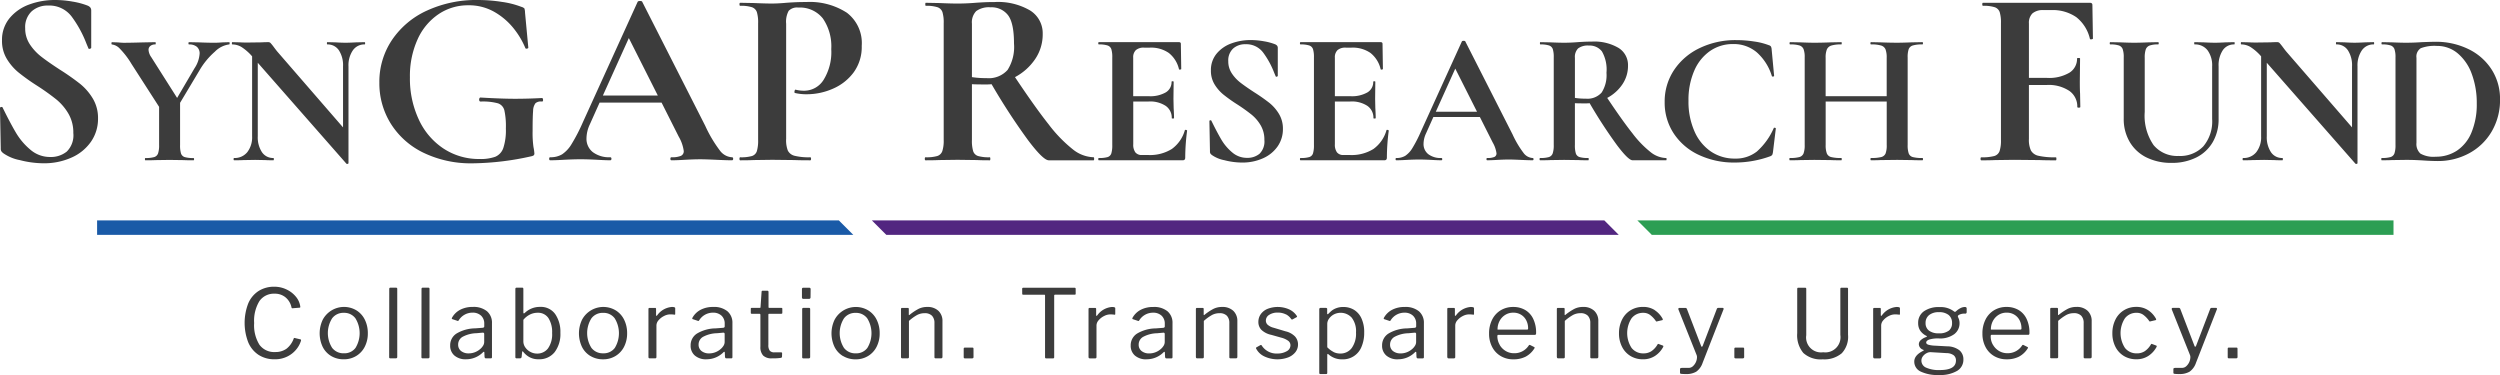 <svg xmlns="http://www.w3.org/2000/svg" width="373.504" height="56.024" viewBox="0 0 373.504 56.024"><path d="M192.2,182.171H81.383v2.166H194.362Z" transform="translate(-66.877 -149.248)" fill="#1a5aa7"/><path d="M1340.664,182.171l2.166,2.166h110.812v-2.166Z" transform="translate(-1096.048 -149.248)" fill="#2c9e53"/><path d="M824.239,182.171H714.809l2.165,2.166H826.4Z" transform="translate(-584.556 -149.248)" fill="#522680"/><path d="M6.461,8.627a7.693,7.693,0,0,0,1.713,1.844q1.016.791,2.748,1.92A36.211,36.211,0,0,1,13.934,14.5a8.348,8.348,0,0,1,1.92,2.2,5.641,5.641,0,0,1,.791,2.993,5.978,5.978,0,0,1-1.054,3.482,6.944,6.944,0,0,1-2.918,2.372,9.94,9.94,0,0,1-4.16.847,14.319,14.319,0,0,1-3.539-.471,6.384,6.384,0,0,1-2.485-1.035,1.451,1.451,0,0,1-.282-.282.759.759,0,0,1-.094-.433L2,18.19v-.038c0-.1.062-.157.188-.17s.2.032.225.131q1.13,2.3,1.977,3.727a9.78,9.78,0,0,0,2.146,2.522,4.462,4.462,0,0,0,2.955,1.092,3.768,3.768,0,0,0,2.485-.809,3.412,3.412,0,0,0,.979-2.767,5.594,5.594,0,0,0-.734-2.9,7.907,7.907,0,0,0-1.788-2.108,34.257,34.257,0,0,0-2.9-2.071,30.147,30.147,0,0,1-2.8-2,7.976,7.976,0,0,1-1.713-2A5.152,5.152,0,0,1,2.3,8.063a5.08,5.08,0,0,1,1.148-3.37A6.805,6.805,0,0,1,6.4,2.66,11.022,11.022,0,0,1,10.207,2a15.036,15.036,0,0,1,2.673.245,11.216,11.216,0,0,1,2.183.583,1.047,1.047,0,0,1,.452.32.768.768,0,0,1,.113.433V9.117q0,.113-.189.169c-.126.038-.2.019-.225-.056l-.3-.716a16.933,16.933,0,0,0-2.2-4.028A4.173,4.173,0,0,0,9.19,2.829,3.543,3.543,0,0,0,6.724,3.7a3.223,3.223,0,0,0-.96,2.522A4.268,4.268,0,0,0,6.461,8.627Zm29.845-.16q0,.169-.057.169A3.65,3.65,0,0,0,34.1,9.724a11.057,11.057,0,0,0-2.259,2.725l-2.937,4.913v6.3a4.12,4.12,0,0,0,.141,1.271.848.848,0,0,0,.551.536,4.389,4.389,0,0,0,1.313.141c.057,0,.085.057.085.17s-.028.169-.085.169q-.931,0-1.468-.028l-2.117-.029-2.09.029q-.565.029-1.525.028c-.037,0-.056-.057-.056-.169s.019-.17.056-.17a4.55,4.55,0,0,0,1.327-.141.89.89,0,0,0,.579-.551,3.792,3.792,0,0,0,.155-1.256v-5.7l-4.123-6.409a12.147,12.147,0,0,0-1.736-2.273,1.938,1.938,0,0,0-1.172-.635c-.057,0-.085-.056-.085-.169s.028-.17.085-.17l.875.029q.621.057.875.057.988,0,2.851-.057L25.209,8.3c.037,0,.056.057.056.17s-.019.169-.056.169a1.127,1.127,0,0,0-.748.226.738.738,0,0,0-.268.593,2.1,2.1,0,0,0,.4,1.073l3.868,6.1,2.6-4.433a4.445,4.445,0,0,0,.762-2.174,1.287,1.287,0,0,0-.409-1.03,1.742,1.742,0,0,0-1.171-.353c-.057,0-.085-.056-.085-.169s.028-.17.085-.17l1.5.029q1.3.057,2.315.057.48,0,1.158-.057L36.249,8.3Q36.305,8.3,36.306,8.467Zm20.244,0q0,.169-.057.169a2.083,2.083,0,0,0-1.779.89,3.958,3.958,0,0,0-.65,2.386V26.369q0,.084-.127.113a.192.192,0,0,1-.184-.028L40.512,11.376V22.359a4.025,4.025,0,0,0,.622,2.372,1.993,1.993,0,0,0,1.722.875q.056,0,.057.17c0,.113-.019.169-.057.169q-.79,0-1.214-.028l-1.524-.029-1.751.029q-.481.029-1.384.028c-.056,0-.085-.057-.085-.169s.028-.17.085-.17a2.407,2.407,0,0,0,1.963-.875,3.624,3.624,0,0,0,.72-2.372V10.416a7.359,7.359,0,0,0-1.6-1.4A2.714,2.714,0,0,0,36.7,8.637c-.038,0-.056-.056-.056-.169s.019-.17.056-.17l1.186.029q.366.029,1.073.028l2.146-.028q.4-.028.96-.029a.463.463,0,0,1,.339.113,6.176,6.176,0,0,1,.4.48q.48.65.677.875l9.769,11.266v-9.12a4.086,4.086,0,0,0-.621-2.4A2,2,0,0,0,50.9,8.637c-.038,0-.057-.056-.057-.169s.019-.17.057-.17l1.214.029q.9.057,1.525.057.565,0,1.581-.057L56.493,8.3Q56.55,8.3,56.55,8.467ZM65.228,24.8a11.8,11.8,0,0,1-4.857-4.348,11.389,11.389,0,0,1-1.694-6.1,11.2,11.2,0,0,1,1.9-6.4A12.57,12.57,0,0,1,65.83,3.563,17.613,17.613,0,0,1,73.36,2a23.386,23.386,0,0,1,3.615.282,13.044,13.044,0,0,1,2.9.734,1.12,1.12,0,0,1,.471.245,2.113,2.113,0,0,1,.094.621l.49,5.233c0,.075-.069.126-.207.151s-.22-.012-.245-.113a12.093,12.093,0,0,0-1.581-2.711,10.159,10.159,0,0,0-2.862-2.56,7.658,7.658,0,0,0-4.1-1.092,7.825,7.825,0,0,0-4.4,1.317,8.909,8.909,0,0,0-3.144,3.765,13.24,13.24,0,0,0-1.148,5.685,14.438,14.438,0,0,0,1.337,6.325,10.376,10.376,0,0,0,3.708,4.329,9.586,9.586,0,0,0,5.347,1.544A6.507,6.507,0,0,0,76,25.418,2.175,2.175,0,0,0,77.2,24.1a8.514,8.514,0,0,0,.377-2.9,11.154,11.154,0,0,0-.226-2.729,1.479,1.479,0,0,0-.96-1.036,8.631,8.631,0,0,0-2.579-.264q-.226,0-.226-.3a.4.4,0,0,1,.056-.207.16.16,0,0,1,.132-.094q3.2.189,5.2.188,1.92,0,3.991-.113c.1,0,.156.088.169.264s-.044.263-.169.263a1.233,1.233,0,0,0-.96.245,1.917,1.917,0,0,0-.357,1.148q-.076.866-.075,3.012a15.073,15.073,0,0,0,.132,2.41,7.04,7.04,0,0,1,.131.9.434.434,0,0,1-.075.3.862.862,0,0,1-.339.151A41.631,41.631,0,0,1,72.682,26.4,16.313,16.313,0,0,1,65.228,24.8Zm46.308.922c0,.151-.063.226-.188.226q-.753,0-2.334-.075-1.657-.075-2.372-.075-.942,0-2.3.075-1.28.076-2.033.075-.151,0-.151-.226t.151-.226a3.507,3.507,0,0,0,1.412-.207.745.745,0,0,0,.433-.734,5.836,5.836,0,0,0-.753-2.146l-2.561-5.082H91.581L90.113,20.6a5,5,0,0,0-.49,2.033,2.525,2.525,0,0,0,.96,2.108,4.064,4.064,0,0,0,2.579.753c.125,0,.188.075.188.226s-.063.226-.188.226q-.678,0-1.958-.075-1.431-.075-2.485-.075-1.016,0-2.447.075-1.281.076-2.071.075c-.1,0-.151-.075-.151-.226s.05-.226.151-.226a3.364,3.364,0,0,0,1.77-.433A4.8,4.8,0,0,0,87.4,23.516,26.3,26.3,0,0,0,89.1,20.222l8.17-17.959q.075-.113.338-.113c.2,0,.314.038.339.113l9.412,18.524a19.473,19.473,0,0,0,2.184,3.69,2.421,2.421,0,0,0,1.807,1.017C111.473,25.493,111.536,25.568,111.536,25.719Zm-19.465-9.45h8.208l-4.33-8.584ZM119.705,24.5a1.532,1.532,0,0,0,1,.772,8.787,8.787,0,0,0,2.353.226q.113,0,.113.226t-.113.226q-1.544,0-2.409-.038l-3.275-.037-2.748.037q-.754.038-2.033.038-.113,0-.113-.226t.113-.226a5.852,5.852,0,0,0,1.75-.188,1.131,1.131,0,0,0,.734-.734,5.525,5.525,0,0,0,.188-1.676V5.464a5.331,5.331,0,0,0-.188-1.656,1.187,1.187,0,0,0-.753-.734,5.376,5.376,0,0,0-1.731-.207c-.075,0-.113-.075-.113-.226s.038-.225.113-.225l2,.037q1.731.076,2.748.075.9,0,2.146-.113.488-.038,1.243-.076t1.732-.037a10.19,10.19,0,0,1,6.061,1.6,5.692,5.692,0,0,1,2.221,4.951,6.434,6.434,0,0,1-1.2,3.953,7.559,7.559,0,0,1-3.106,2.447,9.668,9.668,0,0,1-3.9.828,7.352,7.352,0,0,1-1.769-.188c-.051,0-.075-.062-.075-.189a.5.5,0,0,1,.057-.225c.037-.076.081-.1.131-.076a4.955,4.955,0,0,0,1.28.151,3.423,3.423,0,0,0,2.88-1.619,7.856,7.856,0,0,0,1.149-4.593,7.33,7.33,0,0,0-1.261-4.593,4.375,4.375,0,0,0-3.671-1.619,1.722,1.722,0,0,0-1.431.49,3.39,3.39,0,0,0-.376,1.92V22.744A4.278,4.278,0,0,0,119.705,24.5Zm45.76,1.224c0,.151-.025.226-.075.226h-6.7q-.828,0-3.087-2.993a95.046,95.046,0,0,1-5.459-8.377,7.353,7.353,0,0,1-.866.038q-1.469,0-2.071-.038V22.9a5.46,5.46,0,0,0,.188,1.694,1.128,1.128,0,0,0,.734.716,5.848,5.848,0,0,0,1.751.188c.05,0,.075.075.075.226s-.025.226-.075.226q-1.242,0-1.958-.038l-2.861-.037-2.748.037q-.754.038-2.033.038-.113,0-.113-.226t.113-.226a5.853,5.853,0,0,0,1.751-.188,1.186,1.186,0,0,0,.753-.734,5.068,5.068,0,0,0,.206-1.675V5.465a5.334,5.334,0,0,0-.188-1.656,1.188,1.188,0,0,0-.753-.734,5.408,5.408,0,0,0-1.732-.207c-.051,0-.075-.075-.075-.225s.025-.226.075-.226l2,.038q1.731.076,2.748.076,1.279,0,2.673-.113.489-.037,1.223-.075t1.638-.038A9.487,9.487,0,0,1,155.9,3.564a4.007,4.007,0,0,1,1.882,3.52,6.554,6.554,0,0,1-1.129,3.746,8.342,8.342,0,0,1-3.012,2.692q3.011,4.517,5.044,7.078a20.61,20.61,0,0,0,3.614,3.727,5.218,5.218,0,0,0,3.087,1.167C165.44,25.493,165.465,25.568,165.465,25.719ZM149.39,13.672a3.757,3.757,0,0,0,3.144-1.223,6.406,6.406,0,0,0,.96-3.935q0-3.086-.9-4.254a3.089,3.089,0,0,0-2.6-1.167,3.233,3.233,0,0,0-2.146.565,2.4,2.4,0,0,0-.64,1.883v7.981A13.53,13.53,0,0,0,149.39,13.672ZM179.131,21.4a.294.294,0,0,1,.155.042c.047.028.071.052.071.07a31.769,31.769,0,0,0-.282,4.009.5.5,0,0,1-.085.325.438.438,0,0,1-.339.1H166.171c-.057,0-.085-.057-.085-.169s.028-.17.085-.17a4.392,4.392,0,0,0,1.312-.141.849.849,0,0,0,.551-.551,4.128,4.128,0,0,0,.141-1.256V10.585a3.992,3.992,0,0,0-.141-1.243.89.89,0,0,0-.565-.55,4.047,4.047,0,0,0-1.3-.155c-.057,0-.085-.056-.085-.169s.028-.17.085-.17h11.971c.188,0,.282.085.282.254l.057,3.755c0,.038-.052.066-.156.085s-.165,0-.183-.056a4.317,4.317,0,0,0-1.525-2.429,4.652,4.652,0,0,0-2.824-.79h-.847a1.78,1.78,0,0,0-1.242.367,1.468,1.468,0,0,0-.4,1.129v5.76h2.344a4.639,4.639,0,0,0,2.513-.565,1.782,1.782,0,0,0,.875-1.581c0-.056.052-.085.156-.085s.155.028.155.085l-.029,2.542.029,1.355q.056.96.056,1.525c0,.038-.056.056-.17.056s-.169-.018-.169-.056a2.148,2.148,0,0,0-.89-1.821,4.22,4.22,0,0,0-2.555-.664H171.31v6.381a1.949,1.949,0,0,0,.311,1.214,1.178,1.178,0,0,0,.988.4h.932a6.171,6.171,0,0,0,3.53-.9,5.2,5.2,0,0,0,1.948-2.8C179.018,21.418,179.055,21.4,179.131,21.4Zm6.9-8.443a5.775,5.775,0,0,0,1.285,1.384q.762.593,2.061,1.44a27.119,27.119,0,0,1,2.259,1.581,6.253,6.253,0,0,1,1.44,1.652,4.226,4.226,0,0,1,.594,2.245,4.487,4.487,0,0,1-.791,2.612,5.211,5.211,0,0,1-2.188,1.779,7.453,7.453,0,0,1-3.12.636,10.739,10.739,0,0,1-2.654-.353,4.785,4.785,0,0,1-1.863-.777,1.067,1.067,0,0,1-.212-.211.574.574,0,0,1-.07-.325l-.085-4.489V20.1c0-.075.047-.118.141-.127s.15.024.169.1q.847,1.723,1.483,2.8a7.326,7.326,0,0,0,1.609,1.892,3.347,3.347,0,0,0,2.217.819,2.827,2.827,0,0,0,1.864-.607A2.562,2.562,0,0,0,190.9,22.9a4.192,4.192,0,0,0-.551-2.174,5.937,5.937,0,0,0-1.341-1.581,25.747,25.747,0,0,0-2.174-1.553,22.466,22.466,0,0,1-2.1-1.5,5.976,5.976,0,0,1-1.285-1.5,3.865,3.865,0,0,1-.536-2.061,3.805,3.805,0,0,1,.861-2.527,5.1,5.1,0,0,1,2.216-1.525,8.268,8.268,0,0,1,2.852-.494,11.278,11.278,0,0,1,2,.184,8.38,8.38,0,0,1,1.638.438.782.782,0,0,1,.338.24.572.572,0,0,1,.085.325v4.151c0,.056-.048.1-.141.127s-.151.014-.169-.042l-.226-.536a12.709,12.709,0,0,0-1.652-3.021,3.13,3.13,0,0,0-2.64-1.242,2.655,2.655,0,0,0-1.849.649,2.417,2.417,0,0,0-.72,1.892A3.2,3.2,0,0,0,186.034,12.957ZM209.258,21.4a.292.292,0,0,1,.155.042c.047.028.071.052.071.07a31.768,31.768,0,0,0-.282,4.009.5.5,0,0,1-.085.325.436.436,0,0,1-.338.1H196.3c-.057,0-.085-.057-.085-.169s.028-.17.085-.17a4.4,4.4,0,0,0,1.313-.141.847.847,0,0,0,.551-.551,4.139,4.139,0,0,0,.141-1.256V10.585a4,4,0,0,0-.141-1.243.889.889,0,0,0-.565-.55,4.049,4.049,0,0,0-1.3-.155c-.057,0-.085-.056-.085-.169s.028-.17.085-.17h11.971c.188,0,.282.085.282.254l.056,3.755c0,.038-.052.066-.155.085s-.165,0-.184-.056a4.318,4.318,0,0,0-1.524-2.429,4.651,4.651,0,0,0-2.824-.79h-.847a1.78,1.78,0,0,0-1.242.367,1.467,1.467,0,0,0-.4,1.129v5.76h2.344a4.638,4.638,0,0,0,2.513-.565,1.782,1.782,0,0,0,.875-1.581c0-.056.052-.085.156-.085s.155.028.155.085l-.028,2.542.028,1.355q.056.96.056,1.525c0,.038-.056.056-.169.056s-.169-.018-.169-.056a2.149,2.149,0,0,0-.889-1.821,4.221,4.221,0,0,0-2.556-.664h-2.315v6.381a1.948,1.948,0,0,0,.311,1.214,1.178,1.178,0,0,0,.988.4h.932a6.17,6.17,0,0,0,3.53-.9,5.2,5.2,0,0,0,1.948-2.8C209.145,21.418,209.182,21.4,209.258,21.4Zm21.854,4.376c0,.113-.047.169-.141.169q-.565,0-1.751-.057-1.242-.056-1.779-.056-.707,0-1.723.056-.96.057-1.524.057c-.076,0-.113-.057-.113-.169s.037-.17.113-.17a2.621,2.621,0,0,0,1.059-.155.558.558,0,0,0,.325-.55,4.378,4.378,0,0,0-.564-1.61l-1.92-3.811h-6.946l-1.1,2.457a3.738,3.738,0,0,0-.367,1.524,1.9,1.9,0,0,0,.719,1.581,3.049,3.049,0,0,0,1.934.565q.141,0,.141.17c0,.113-.047.169-.141.169q-.508,0-1.468-.057-1.073-.056-1.864-.056-.762,0-1.835.056-.961.057-1.553.057c-.075,0-.113-.057-.113-.169s.038-.17.113-.17a2.521,2.521,0,0,0,1.327-.325,3.609,3.609,0,0,0,1.073-1.157,19.781,19.781,0,0,0,1.27-2.471L220.41,8.185q.056-.085.254-.085c.15,0,.235.028.254.085l7.059,13.891a14.584,14.584,0,0,0,1.638,2.767,1.815,1.815,0,0,0,1.355.762Q231.111,25.606,231.111,25.775Zm-14.6-7.087h6.155l-3.247-6.437Zm34.475,7.087c0,.113-.019.169-.056.169h-5.026q-.621,0-2.315-2.245a71.422,71.422,0,0,1-4.094-6.282,5.588,5.588,0,0,1-.65.028q-1.1,0-1.553-.028v6.24a4.113,4.113,0,0,0,.141,1.271.848.848,0,0,0,.551.536,4.393,4.393,0,0,0,1.313.141c.037,0,.056.057.056.17s-.019.169-.056.169q-.932,0-1.468-.028l-2.146-.029-2.061.029q-.564.029-1.524.028c-.057,0-.085-.057-.085-.169s.028-.17.085-.17a4.392,4.392,0,0,0,1.312-.141.887.887,0,0,0,.565-.551,3.764,3.764,0,0,0,.156-1.256V10.585a4,4,0,0,0-.141-1.243.889.889,0,0,0-.565-.55,4.044,4.044,0,0,0-1.3-.155c-.038,0-.057-.056-.057-.169s.018-.17.057-.17l1.5.029q1.3.057,2.061.057.96,0,2-.085.367-.028.918-.056t1.228-.028a7.113,7.113,0,0,1,3.982.946,3,3,0,0,1,1.412,2.64,4.915,4.915,0,0,1-.847,2.81,6.251,6.251,0,0,1-2.26,2.018q2.259,3.388,3.784,5.309a15.464,15.464,0,0,0,2.711,2.8,3.914,3.914,0,0,0,2.315.875C250.969,25.606,250.988,25.662,250.988,25.775ZM238.932,16.74a2.817,2.817,0,0,0,2.358-.917,4.8,4.8,0,0,0,.72-2.951,5.448,5.448,0,0,0-.678-3.19,2.317,2.317,0,0,0-1.948-.876,2.426,2.426,0,0,0-1.609.424,1.8,1.8,0,0,0-.48,1.412v5.986A10.121,10.121,0,0,0,238.932,16.74ZM264.075,8.2a9.8,9.8,0,0,1,2.189.551.557.557,0,0,1,.324.211,1.211,1.211,0,0,1,.1.438l.367,3.924c0,.056-.047.094-.141.113a.161.161,0,0,1-.2-.084,7.753,7.753,0,0,0-2.259-3.544,5.321,5.321,0,0,0-3.529-1.228,5.948,5.948,0,0,0-3.43,1.03,6.863,6.863,0,0,0-2.372,2.951,10.886,10.886,0,0,0-.861,4.49,10.944,10.944,0,0,0,.889,4.56,7.042,7.042,0,0,0,2.456,3.021,6.277,6.277,0,0,0,3.6,1.059,5.086,5.086,0,0,0,3.276-1.059A10.066,10.066,0,0,0,267,21.145c.018-.057.075-.075.169-.057s.141.057.141.114l-.424,3.5a1.6,1.6,0,0,1-.113.437.683.683,0,0,1-.31.212,15.47,15.47,0,0,1-5.252.932A12.355,12.355,0,0,1,255.8,25.14a9.034,9.034,0,0,1-3.741-3.2,8.341,8.341,0,0,1-1.355-4.687,8.454,8.454,0,0,1,1.4-4.786,9.46,9.46,0,0,1,3.84-3.289,12.282,12.282,0,0,1,5.436-1.186A17.662,17.662,0,0,1,264.075,8.2ZM289.3,25.775c0,.113-.028.169-.085.169q-.989,0-1.581-.028l-2.174-.029-2.541.029q-.508.029-1.384.028c-.056,0-.084-.057-.084-.169s.028-.17.084-.17a5.925,5.925,0,0,0,1.525-.141.949.949,0,0,0,.649-.536,3.459,3.459,0,0,0,.17-1.271V17.164h-9.121v6.494a3.483,3.483,0,0,0,.17,1.256.943.943,0,0,0,.649.551,5.92,5.92,0,0,0,1.525.141c.037,0,.056.057.056.17s-.019.169-.056.169q-.989,0-1.581-.028l-2.456-.029-2.118.029q-.565.029-1.553.028c-.038,0-.056-.057-.056-.169s.018-.17.056-.17a5.284,5.284,0,0,0,1.44-.141.938.938,0,0,0,.621-.551,3.478,3.478,0,0,0,.169-1.256V10.585a3.365,3.365,0,0,0-.169-1.243.984.984,0,0,0-.607-.55,4.559,4.559,0,0,0-1.4-.155q-.085,0-.085-.169t.085-.17l1.524.029q1.3.057,2.09.057,1.073,0,2.485-.057l1.553-.029c.037,0,.056.057.056.17s-.019.169-.056.169a4.854,4.854,0,0,0-1.5.169,1.076,1.076,0,0,0-.663.579,3.229,3.229,0,0,0-.184,1.257v5.732h9.121V10.641a3.476,3.476,0,0,0-.17-1.257,1.028,1.028,0,0,0-.649-.579,4.982,4.982,0,0,0-1.525-.169c-.056,0-.084-.056-.084-.169s.028-.17.084-.17l1.384.029q1.411.057,2.541.057.762,0,2.174-.057l1.581-.029q.085,0,.085.17t-.085.169a4.854,4.854,0,0,0-1.426.155.94.94,0,0,0-.621.55,3.637,3.637,0,0,0-.155,1.243V23.658a3.76,3.76,0,0,0,.155,1.256.893.893,0,0,0,.607.551,5.278,5.278,0,0,0,1.44.141Q289.3,25.606,289.3,25.775ZM314.687,7.761c0,.051-.07.089-.207.113s-.22,0-.245-.075A5.755,5.755,0,0,0,312.2,4.562a6.2,6.2,0,0,0-3.765-1.054h-1.13A2.375,2.375,0,0,0,305.651,4a1.959,1.959,0,0,0-.527,1.506v8.132h2.71a5.977,5.977,0,0,0,3.332-.772,2.43,2.43,0,0,0,1.148-2.127c0-.05.075-.075.226-.075s.226.026.226.075l-.038,3.426q0,1.205.038,1.807l.037,2c0,.075-.075.113-.226.113s-.226-.037-.226-.113a2.828,2.828,0,0,0-1.186-2.39,5.553,5.553,0,0,0-3.37-.885h-2.672v8.057a3.818,3.818,0,0,0,.3,1.731,1.7,1.7,0,0,0,1.129.791,10.807,10.807,0,0,0,2.6.226c.05,0,.075.075.075.226s-.026.226-.075.226q-1.544,0-2.409-.038l-3.84-.037-2.823.037q-.753.038-2.07.038c-.076,0-.113-.075-.113-.226s.037-.226.113-.226a7.03,7.03,0,0,0,1.92-.188,1.194,1.194,0,0,0,.809-.734,5.05,5.05,0,0,0,.207-1.675V5.465a5.332,5.332,0,0,0-.188-1.656A1.188,1.188,0,0,0,300,3.074a5.4,5.4,0,0,0-1.731-.207q-.114,0-.113-.225t.113-.226h15.962c.251,0,.376.113.376.339Zm17.124,1.751a2.328,2.328,0,0,0-1.934-.875c-.038,0-.057-.056-.057-.169s.018-.17.057-.17l1.355.029q1.073.057,1.722.057.536,0,1.552-.057l1.3-.029c.037,0,.056.057.056.17s-.019.169-.056.169a2,2,0,0,0-1.722.875,4.082,4.082,0,0,0-.621,2.4v7.849a6.755,6.755,0,0,1-.875,3.473,5.847,5.847,0,0,1-2.471,2.3,8.075,8.075,0,0,1-3.684.8,8.29,8.29,0,0,1-3.7-.79,5.974,5.974,0,0,1-2.527-2.3,6.69,6.69,0,0,1-.917-3.544V10.585a3.66,3.66,0,0,0-.156-1.243.934.934,0,0,0-.565-.55,3.909,3.909,0,0,0-1.285-.155c-.057,0-.085-.056-.085-.169s.028-.17.085-.17l1.5.029q1.3.057,2.061.057.847,0,2.146-.057l1.44-.029q.085,0,.085.17t-.085.169a3.593,3.593,0,0,0-1.284.169.978.978,0,0,0-.565.579,3.773,3.773,0,0,0-.155,1.257v8.075a7.722,7.722,0,0,0,1.327,4.969A4.594,4.594,0,0,0,327.5,25.3a4.767,4.767,0,0,0,3.67-1.426,5.769,5.769,0,0,0,1.328-4.08V11.912A3.777,3.777,0,0,0,331.811,9.512ZM356.7,8.467c0,.113-.019.169-.057.169a2.083,2.083,0,0,0-1.779.89,3.961,3.961,0,0,0-.649,2.386V26.369c0,.056-.042.094-.127.113a.191.191,0,0,1-.183-.028L340.662,11.376V22.359a4.027,4.027,0,0,0,.621,2.372,1.994,1.994,0,0,0,1.722.875c.037,0,.056.057.056.17s-.019.169-.056.169q-.791,0-1.214-.028l-1.524-.029-1.751.029q-.48.029-1.383.028c-.057,0-.085-.057-.085-.169s.028-.17.085-.17a2.406,2.406,0,0,0,1.962-.875,3.621,3.621,0,0,0,.72-2.372V10.416a7.352,7.352,0,0,0-1.6-1.4,2.715,2.715,0,0,0-1.369-.381c-.038,0-.057-.056-.057-.169s.019-.17.057-.17l1.186.029q.367.029,1.073.028l2.146-.028c.264-.018.583-.029.96-.029a.464.464,0,0,1,.339.113q.112.113.4.48.48.65.677.875l9.77,11.266v-9.12a4.086,4.086,0,0,0-.621-2.4,2,2,0,0,0-1.722-.875c-.038,0-.056-.056-.056-.169s.018-.17.056-.17l1.214.029q.9.057,1.524.057.565,0,1.581-.057l1.271-.029C356.68,8.3,356.7,8.354,356.7,8.467Zm7.341,17.505c-.3-.019-.673-.037-1.115-.056s-.936-.029-1.483-.029l-2.089.029q-.566.029-1.525.028c-.038,0-.056-.057-.056-.169s.018-.17.056-.17a4.551,4.551,0,0,0,1.327-.141.888.888,0,0,0,.579-.551,3.78,3.78,0,0,0,.156-1.256V10.585a3.656,3.656,0,0,0-.156-1.243.934.934,0,0,0-.565-.55,3.91,3.91,0,0,0-1.285-.155c-.056,0-.085-.056-.085-.169s.028-.17.085-.17l1.5.029q1.3.057,2.061.057,1.158,0,2.372-.085,1.468-.056,1.976-.056a11.023,11.023,0,0,1,5.069,1.129,8.469,8.469,0,0,1,3.431,3.078,8.11,8.11,0,0,1,1.214,4.376,9.265,9.265,0,0,1-1.257,4.842,8.638,8.638,0,0,1-3.388,3.247,9.726,9.726,0,0,1-4.673,1.144Q365.282,26.058,364.04,25.973Zm5.054-1.482a6,6,0,0,0,2.16-2.725,10.9,10.9,0,0,0,.777-4.32,12.382,12.382,0,0,0-.734-4.363,7.211,7.211,0,0,0-2.09-3.092,4.751,4.751,0,0,0-3.134-1.129,5.78,5.78,0,0,0-2.4.339,1.468,1.468,0,0,0-.65,1.44V23.347a1.915,1.915,0,0,0,.593,1.6,3.943,3.943,0,0,0,2.287.465A5.638,5.638,0,0,0,369.094,24.491Z" transform="translate(-2 -2)" fill="#3c3c3c"/><path d="M208.263,236.839a4.007,4.007,0,0,1,1.4,1.067,2.9,2.9,0,0,1,.668,1.451l.014.1a.1.1,0,0,1-.036.085.122.122,0,0,1-.078.028l-1.066.085h-.029a.089.089,0,0,1-.071-.036.245.245,0,0,1-.043-.107,2.627,2.627,0,0,0-.882-1.479,2.456,2.456,0,0,0-1.621-.554,2.634,2.634,0,0,0-2.283,1.1,5.649,5.649,0,0,0-.79,3.292,5.491,5.491,0,0,0,.79,3.236,2.718,2.718,0,0,0,2.353,1.088,2.793,2.793,0,0,0,1.686-.491,3.356,3.356,0,0,0,1.088-1.543q.028-.1.171-.057l.839.2q.1.029.071.2a3.8,3.8,0,0,1-.74,1.344,4,4,0,0,1-1.337,1.031,4.1,4.1,0,0,1-1.835.4,4.345,4.345,0,0,1-2.418-.654,4.174,4.174,0,0,1-1.55-1.877,8.085,8.085,0,0,1-.007-5.8,4.114,4.114,0,0,1,1.536-1.863,4.3,4.3,0,0,1,2.382-.647A4.149,4.149,0,0,1,208.263,236.839Zm6.684,9.949a3.312,3.312,0,0,1-1.266-1.373,4.736,4.736,0,0,1,.014-4.053,3.606,3.606,0,0,1,5.02-1.4,3.394,3.394,0,0,1,1.266,1.4,4.48,4.48,0,0,1,.448,2.034,4.307,4.307,0,0,1-.456,2.005,3.407,3.407,0,0,1-1.273,1.379,3.521,3.521,0,0,1-1.87.5A3.594,3.594,0,0,1,214.947,246.788Zm3.641-1.209a4.222,4.222,0,0,0-.014-4.423,2.068,2.068,0,0,0-1.728-.818,2.1,2.1,0,0,0-1.749.818,4.13,4.13,0,0,0,0,4.416,2.122,2.122,0,0,0,1.764.811A2.056,2.056,0,0,0,218.588,245.579Zm6.237,1.316a.251.251,0,0,1-.057.192.306.306,0,0,1-.2.05h-.74a.247.247,0,0,1-.171-.043.222.222,0,0,1-.042-.156l.014-10.155c0-.133.056-.2.171-.2h.853q.171,0,.171.185Zm4.821,0a.25.25,0,0,1-.057.192.305.305,0,0,1-.2.05h-.74a.247.247,0,0,1-.171-.043.223.223,0,0,1-.042-.156l.014-10.155c0-.133.056-.2.171-.2h.853q.17,0,.171.185Zm5.461.384a2.53,2.53,0,0,1-1.742-.562,1.906,1.906,0,0,1-.633-1.5,2.059,2.059,0,0,1,.96-1.792,5.572,5.572,0,0,1,2.781-.768l1.11-.085q.242-.028.241-.213v-.384a1.589,1.589,0,0,0-.476-1.216,1.8,1.8,0,0,0-1.287-.448,2.407,2.407,0,0,0-2.048,1.138.23.23,0,0,1-.085.092.139.139,0,0,1-.114-.007l-.768-.256a.1.1,0,0,1-.071-.1.331.331,0,0,1,.043-.128,2.96,2.96,0,0,1,1.216-1.173,3.936,3.936,0,0,1,1.87-.419,3.142,3.142,0,0,1,2.133.647,2.247,2.247,0,0,1,.74,1.784v5.035a.246.246,0,0,1-.043.171.221.221,0,0,1-.156.043h-.711c-.113,0-.18-.075-.2-.228l-.029-.654c-.009-.066-.033-.1-.071-.1a.2.2,0,0,0-.128.071A3.543,3.543,0,0,1,235.107,247.278Zm2.5-3.982-.925.085a4.611,4.611,0,0,0-2.041.512,1.313,1.313,0,0,0-.718,1.18,1.184,1.184,0,0,0,.433.967,1.773,1.773,0,0,0,1.16.355,2.492,2.492,0,0,0,.867-.156,2.536,2.536,0,0,0,.754-.426,2.075,2.075,0,0,0,.5-.547,1.078,1.078,0,0,0,.178-.562v-1.18C237.823,243.372,237.753,243.3,237.61,243.3Zm5.091,3.84a.188.188,0,0,1-.227-.228V236.783q0-.2.171-.2h.882c.094,0,.142.066.142.2v3.484c0,.1.023.156.071.156a.313.313,0,0,0,.143-.071,3.207,3.207,0,0,1,2.275-.9,2.621,2.621,0,0,1,2.268,1.074,4.665,4.665,0,0,1,.775,2.795,4.464,4.464,0,0,1-.86,2.894,2.9,2.9,0,0,1-2.382,1.059,2.707,2.707,0,0,1-1.437-.349,3.039,3.039,0,0,1-.882-.775.116.116,0,0,0-.085-.057c-.038,0-.062.034-.071.1l-.072.711a.365.365,0,0,1-.078.178.249.249,0,0,1-.178.05Zm.968-2.546a1.573,1.573,0,0,0,.292.917,2.116,2.116,0,0,0,.761.669,2.066,2.066,0,0,0,.981.249,2,2,0,0,0,1.643-.768,3.625,3.625,0,0,0,.619-2.3,3.86,3.86,0,0,0-.555-2.24,1.843,1.843,0,0,0-1.607-.79,2.537,2.537,0,0,0-1.188.285,3.011,3.011,0,0,0-.945.768Zm10.02,2.2a3.312,3.312,0,0,1-1.266-1.373,4.738,4.738,0,0,1,.014-4.053,3.606,3.606,0,0,1,5.02-1.4,3.394,3.394,0,0,1,1.266,1.4,4.479,4.479,0,0,1,.448,2.034,4.309,4.309,0,0,1-.455,2.005,3.408,3.408,0,0,1-1.273,1.379,3.522,3.522,0,0,1-1.87.5A3.594,3.594,0,0,1,253.689,246.788Zm3.641-1.209a4.222,4.222,0,0,0-.014-4.423,2.068,2.068,0,0,0-1.728-.818,2.1,2.1,0,0,0-1.749.818,4.13,4.13,0,0,0,0,4.416,2.122,2.122,0,0,0,1.764.811A2.056,2.056,0,0,0,257.33,245.579Zm5.028,1.373v-7.168c0-.123.052-.185.156-.185h.825a.139.139,0,0,1,.156.157v.924c0,.057.016.09.049.1s.069-.01.107-.057a2.994,2.994,0,0,1,2.205-1.266q.5,0,.5.185v.853c0,.1-.043.133-.128.114a3.978,3.978,0,0,0-.64-.043,2.023,2.023,0,0,0-.9.242,2.544,2.544,0,0,0-.811.626,1.2,1.2,0,0,0-.327.782v4.708a.189.189,0,0,1-.213.213h-.782C262.424,247.136,262.358,247.075,262.358,246.951Zm8.675.327a2.531,2.531,0,0,1-1.742-.562,1.906,1.906,0,0,1-.632-1.5,2.059,2.059,0,0,1,.96-1.792,5.572,5.572,0,0,1,2.78-.768l1.11-.085c.161-.018.241-.09.241-.213v-.384a1.589,1.589,0,0,0-.476-1.216,1.8,1.8,0,0,0-1.287-.448,2.408,2.408,0,0,0-2.048,1.138.23.23,0,0,1-.085.092.139.139,0,0,1-.114-.007l-.768-.256a.1.1,0,0,1-.071-.1.329.329,0,0,1,.043-.128,2.959,2.959,0,0,1,1.216-1.173,3.936,3.936,0,0,1,1.87-.419,3.142,3.142,0,0,1,2.133.647,2.246,2.246,0,0,1,.74,1.784v5.035a.247.247,0,0,1-.043.171.22.22,0,0,1-.156.043h-.711c-.114,0-.18-.075-.2-.228l-.029-.654c-.009-.066-.033-.1-.071-.1a.2.2,0,0,0-.128.071A3.542,3.542,0,0,1,271.033,247.278Zm2.5-3.982-.925.085a4.612,4.612,0,0,0-2.041.512,1.314,1.314,0,0,0-.718,1.18,1.183,1.183,0,0,0,.434.967,1.773,1.773,0,0,0,1.159.355,2.5,2.5,0,0,0,.868-.156,2.55,2.55,0,0,0,.754-.426,2.082,2.082,0,0,0,.5-.547,1.081,1.081,0,0,0,.178-.562v-1.18C273.749,243.372,273.679,243.3,273.536,243.3Zm6.855-2.816c-.076,0-.114.043-.114.128v4.508a1.359,1.359,0,0,0,.214.882.886.886,0,0,0,.7.241h.981a.139.139,0,0,1,.157.156l-.014.484q0,.142-.171.185a8.278,8.278,0,0,1-1.337.071,1.77,1.77,0,0,1-1.309-.42,1.839,1.839,0,0,1-.412-1.329v-4.751q0-.156-.142-.156H277.8c-.1,0-.156-.047-.156-.142v-.6a.126.126,0,0,1,.142-.143H279c.066,0,.1-.037.1-.113l.156-2.262c0-.123.052-.185.157-.185h.711c.113,0,.171.066.171.2v2.247a.1.1,0,0,0,.113.113H282.2c.1,0,.156.043.156.128v.611c0,.1-.052.142-.156.142Zm6.187-2.5a.311.311,0,0,1-.056.206.259.259,0,0,1-.2.063H285.5c-.142,0-.213-.08-.213-.242v-1.195c0-.152.066-.227.2-.227h.9a.193.193,0,0,1,.142.057.212.212,0,0,1,.056.156Zm-.056,8.918a.249.249,0,0,1-.057.192.305.305,0,0,1-.2.05h-.725a.247.247,0,0,1-.171-.043.222.222,0,0,1-.042-.156V239.8c0-.132.056-.2.171-.2h.867c.1,0,.157.062.157.185Zm4.9-.107a3.31,3.31,0,0,1-1.265-1.373,4.737,4.737,0,0,1,.014-4.053,3.606,3.606,0,0,1,5.02-1.4,3.394,3.394,0,0,1,1.266,1.4,4.485,4.485,0,0,1,.448,2.034,4.307,4.307,0,0,1-.456,2.005,3.406,3.406,0,0,1-1.273,1.379,3.522,3.522,0,0,1-1.87.5A3.6,3.6,0,0,1,291.421,246.788Zm3.641-1.209a4.218,4.218,0,0,0-.014-4.423,2.067,2.067,0,0,0-1.728-.818,2.1,2.1,0,0,0-1.749.818,4.129,4.129,0,0,0,0,4.416,2.122,2.122,0,0,0,1.763.811A2.055,2.055,0,0,0,295.062,245.579Zm5.028,1.373v-7.168c0-.123.052-.185.157-.185h.853a.139.139,0,0,1,.156.157v.825c0,.1.043.118.128.043a7.806,7.806,0,0,1,1.358-.9,2.866,2.866,0,0,1,1.259-.27,2.327,2.327,0,0,1,1.685.583,2.074,2.074,0,0,1,.6,1.564v5.3c0,.152-.071.228-.213.228h-.8a.163.163,0,0,1-.185-.185v-5.078a1.533,1.533,0,0,0-.363-1.095,1.468,1.468,0,0,0-1.117-.384,2.356,2.356,0,0,0-1.1.263,6.888,6.888,0,0,0-1.23.889v5.376a.182.182,0,0,1-.214.213h-.782C300.156,247.136,300.09,247.075,300.09,246.951Zm10.837-.043a.229.229,0,0,1-.056.178.306.306,0,0,1-.2.05h-1a.252.252,0,0,1-.164-.043.2.2,0,0,1-.049-.156v-1.223c0-.123.052-.185.156-.185h1.166c.095,0,.142.057.142.171Zm7.268-10.169c0-.1.057-.156.171-.156h7.651c.114,0,.171.052.171.156v.74a.128.128,0,0,1-.042.114.234.234,0,0,1-.128.028H323.13a.2.2,0,0,0-.121.029.142.142,0,0,0-.036.114v9.188c0,.124-.057.185-.171.185h-1.024c-.114,0-.171-.061-.171-.185v-9.173a.194.194,0,0,0-.028-.128.166.166,0,0,0-.114-.029h-3.1a.233.233,0,0,1-.128-.028.128.128,0,0,1-.042-.114Zm9.913,10.212v-7.168c0-.123.052-.185.156-.185h.825a.139.139,0,0,1,.156.157v.924c0,.057.017.09.05.1s.069-.01.107-.057a2.993,2.993,0,0,1,2.2-1.266q.5,0,.5.185v.853q0,.143-.128.114a3.975,3.975,0,0,0-.64-.043,2.027,2.027,0,0,0-.9.242,2.548,2.548,0,0,0-.81.626,1.2,1.2,0,0,0-.327.782v4.708a.189.189,0,0,1-.213.213h-.782C328.174,247.136,328.108,247.075,328.108,246.951Zm8.676.327a2.53,2.53,0,0,1-1.742-.562,1.906,1.906,0,0,1-.633-1.5,2.059,2.059,0,0,1,.96-1.792,5.572,5.572,0,0,1,2.781-.768l1.11-.085q.241-.028.241-.213v-.384a1.59,1.59,0,0,0-.476-1.216,1.8,1.8,0,0,0-1.287-.448,2.407,2.407,0,0,0-2.048,1.138.227.227,0,0,1-.085.092.138.138,0,0,1-.114-.007l-.768-.256a.1.1,0,0,1-.071-.1.324.324,0,0,1,.043-.128,2.961,2.961,0,0,1,1.216-1.173,3.938,3.938,0,0,1,1.87-.419,3.142,3.142,0,0,1,2.133.647,2.246,2.246,0,0,1,.74,1.784v5.035a.247.247,0,0,1-.043.171.222.222,0,0,1-.157.043h-.711c-.113,0-.18-.075-.2-.228l-.029-.654c-.009-.066-.033-.1-.071-.1a.2.2,0,0,0-.128.071A3.543,3.543,0,0,1,336.784,247.278Zm2.5-3.982-.924.085a4.611,4.611,0,0,0-2.041.512,1.314,1.314,0,0,0-.719,1.18,1.184,1.184,0,0,0,.434.967,1.773,1.773,0,0,0,1.16.355,2.492,2.492,0,0,0,.867-.156,2.533,2.533,0,0,0,.754-.426,2.072,2.072,0,0,0,.5-.547,1.078,1.078,0,0,0,.178-.562v-1.18Q339.5,243.3,339.287,243.3Zm4.864,3.655v-7.168c0-.123.052-.185.156-.185h.853a.139.139,0,0,1,.156.157v.825c0,.1.043.118.128.043a7.8,7.8,0,0,1,1.358-.9,2.868,2.868,0,0,1,1.259-.27,2.327,2.327,0,0,1,1.685.583,2.073,2.073,0,0,1,.6,1.564v5.3c0,.152-.071.228-.214.228h-.8a.163.163,0,0,1-.185-.185v-5.078a1.533,1.533,0,0,0-.363-1.095,1.467,1.467,0,0,0-1.117-.384,2.358,2.358,0,0,0-1.1.263,6.9,6.9,0,0,0-1.23.889v5.376a.223.223,0,0,1-.05.163.226.226,0,0,1-.164.05h-.782C344.217,247.136,344.151,247.075,344.151,246.951Zm13.433-6.393a2.624,2.624,0,0,0-1.2-.263,2.251,2.251,0,0,0-1.279.334,1.012,1.012,0,0,0-.5.874.838.838,0,0,0,.249.591,2.105,2.105,0,0,0,.9.462l1.806.541a2.832,2.832,0,0,1,1.394.761,1.737,1.737,0,0,1,.455,1.2,1.822,1.822,0,0,1-.4,1.159,2.568,2.568,0,0,1-1.1.782,4.611,4.611,0,0,1-3.527-.156,2.631,2.631,0,0,1-1.209-1.131.241.241,0,0,1-.043-.113.127.127,0,0,1,.072-.114l.554-.313q.142-.086.214.014a2.605,2.605,0,0,0,2.375,1.223,2.71,2.71,0,0,0,1.387-.348,1,1,0,0,0,.547-.875.835.835,0,0,0-.327-.669,3.053,3.053,0,0,0-1.067-.483l-1.465-.413a3.045,3.045,0,0,1-1.486-.753,1.674,1.674,0,0,1-.448-1.181,1.969,1.969,0,0,1,.363-1.166,2.31,2.31,0,0,1,1.024-.789,4.218,4.218,0,0,1,3.2.078,2.718,2.718,0,0,1,1.145.967q.1.142-.014.2l-.6.327a.214.214,0,0,1-.085.028.194.194,0,0,1-.128-.071A2.127,2.127,0,0,0,357.584,240.558Zm6.18-.747v.6c0,.085.023.128.071.128a.194.194,0,0,0,.114-.071q.3-.3.526-.484a2.527,2.527,0,0,1,.668-.355,2.87,2.87,0,0,1,1.038-.171,3.021,3.021,0,0,1,1.6.427,2.9,2.9,0,0,1,1.109,1.28,4.842,4.842,0,0,1,.406,2.091,5.273,5.273,0,0,1-.406,2.162,2.98,2.98,0,0,1-2.865,1.863,3.021,3.021,0,0,1-2.02-.711c-.066-.066-.118-.1-.156-.1s-.071.062-.071.185V249.3q0,.184-.157.184h-.882c-.1,0-.156-.062-.156-.184v-9.472a.253.253,0,0,1,.049-.171.23.23,0,0,1,.178-.057h.754Q363.764,239.6,363.764,239.812Zm.931,6.365a2.213,2.213,0,0,0,1.017.235,2.084,2.084,0,0,0,1.714-.811,3.666,3.666,0,0,0,.647-2.333,3.285,3.285,0,0,0-.64-2.211,2.226,2.226,0,0,0-2.674-.484,2.039,2.039,0,0,0-.718.633,1.333,1.333,0,0,0-.263.754v3.513A3.521,3.521,0,0,0,364.695,246.176Zm9.65,1.1a2.529,2.529,0,0,1-1.742-.562,1.906,1.906,0,0,1-.633-1.5,2.059,2.059,0,0,1,.96-1.792,5.574,5.574,0,0,1,2.781-.768l1.109-.085q.242-.028.242-.213v-.384a1.59,1.59,0,0,0-.476-1.216,1.8,1.8,0,0,0-1.287-.448,2.407,2.407,0,0,0-2.048,1.138.231.231,0,0,1-.085.092.138.138,0,0,1-.114-.007l-.768-.256a.1.1,0,0,1-.071-.1.326.326,0,0,1,.043-.128,2.963,2.963,0,0,1,1.216-1.173,3.939,3.939,0,0,1,1.87-.419,3.144,3.144,0,0,1,2.134.647,2.248,2.248,0,0,1,.74,1.784v5.035a.246.246,0,0,1-.043.171.221.221,0,0,1-.156.043H377.3c-.114,0-.18-.075-.2-.228l-.029-.654c-.009-.066-.033-.1-.071-.1a.2.2,0,0,0-.128.071A3.544,3.544,0,0,1,374.345,247.278Zm2.5-3.982-.925.085a4.613,4.613,0,0,0-2.041.512,1.314,1.314,0,0,0-.718,1.18,1.183,1.183,0,0,0,.434.967,1.773,1.773,0,0,0,1.16.355,2.493,2.493,0,0,0,.867-.156,2.537,2.537,0,0,0,.754-.426,2.077,2.077,0,0,0,.5-.547,1.079,1.079,0,0,0,.178-.562v-1.18Q377.061,243.3,376.848,243.3Zm4.864,3.655v-7.168c0-.123.052-.185.157-.185h.824a.139.139,0,0,1,.157.157v.924c0,.057.017.09.05.1s.068-.01.107-.057a2.993,2.993,0,0,1,2.2-1.266q.5,0,.5.185v.853c0,.1-.043.133-.128.114a3.979,3.979,0,0,0-.64-.043,2.026,2.026,0,0,0-.9.242,2.547,2.547,0,0,0-.81.626,1.2,1.2,0,0,0-.327.782v4.708a.189.189,0,0,1-.213.213h-.782C381.779,247.136,381.712,247.075,381.712,246.951Zm7.815-1.849a2.521,2.521,0,0,0,.9.924,2.385,2.385,0,0,0,1.252.342,2.531,2.531,0,0,0,2.219-1.18.207.207,0,0,1,.1-.064.168.168,0,0,1,.1.021l.6.3c.076.047.086.114.029.2a3.466,3.466,0,0,1-1.323,1.244,4,4,0,0,1-1.835.391,3.613,3.613,0,0,1-1.863-.484,3.349,3.349,0,0,1-1.287-1.358,4.208,4.208,0,0,1-.463-2,4.517,4.517,0,0,1,.47-2.112,3.378,3.378,0,0,1,1.287-1.387,3.555,3.555,0,0,1,1.842-.483,3.489,3.489,0,0,1,1.8.455,3.038,3.038,0,0,1,1.2,1.33,4.67,4.67,0,0,1,.427,2.069v.057a.35.35,0,0,1-.043.192.193.193,0,0,1-.17.063h-5.447c-.086,0-.128.072-.128.214A2.5,2.5,0,0,0,389.527,245.1Zm4.018-2.261a.354.354,0,0,0,.2-.035q.043-.036.043-.164a2.584,2.584,0,0,0-.263-1.159,2.085,2.085,0,0,0-.768-.854,2.145,2.145,0,0,0-1.173-.32,2.219,2.219,0,0,0-1.266.363,2.385,2.385,0,0,0-.825.939,2.61,2.61,0,0,0-.27,1.23Zm4.537,4.11v-7.168c0-.123.052-.185.156-.185h.853a.139.139,0,0,1,.156.157v.825c0,.1.043.118.128.043a7.791,7.791,0,0,1,1.358-.9,2.867,2.867,0,0,1,1.259-.27,2.328,2.328,0,0,1,1.686.583,2.073,2.073,0,0,1,.6,1.564v5.3c0,.152-.071.228-.213.228h-.8a.163.163,0,0,1-.185-.185v-5.078a1.532,1.532,0,0,0-.363-1.095,1.468,1.468,0,0,0-1.117-.384,2.356,2.356,0,0,0-1.1.263,6.9,6.9,0,0,0-1.23.889v5.376a.182.182,0,0,1-.213.213h-.782C398.148,247.136,398.082,247.075,398.082,246.951Zm14.627-7.012a3.6,3.6,0,0,1,1.174,1.28l.028.113c0,.057-.034.09-.1.1l-.782.185-.043.014c-.048,0-.1-.038-.143-.114a3.843,3.843,0,0,0-.875-.9,1.672,1.672,0,0,0-.96-.285,2.143,2.143,0,0,0-1.764.818,4.06,4.06,0,0,0,.007,4.431,2.183,2.183,0,0,0,1.785.81,2.108,2.108,0,0,0,1.173-.327,3.053,3.053,0,0,0,.918-1.01c.028-.047.057-.073.085-.078a.173.173,0,0,1,.1.021l.611.228c.066.028.085.09.057.185a3.7,3.7,0,0,1-1.209,1.344,3.2,3.2,0,0,1-1.835.519,3.5,3.5,0,0,1-1.849-.49,3.374,3.374,0,0,1-1.265-1.373,4.335,4.335,0,0,1-.456-2.02,4.466,4.466,0,0,1,.456-2.041,3.376,3.376,0,0,1,1.273-1.4,3.478,3.478,0,0,1,1.842-.5A3.146,3.146,0,0,1,412.71,239.939Zm3.961,9.515c-.123-.019-.185-.071-.185-.156v-.555a.149.149,0,0,1,.078-.142.764.764,0,0,1,.32-.043h.9a.931.931,0,0,0,.625-.249,1.874,1.874,0,0,0,.612-1.33.857.857,0,0,0-.057-.341l-2.716-6.8a.2.2,0,0,1-.014-.085c0-.1.056-.157.17-.157h.882a.238.238,0,0,1,.228.157l2.119,5.518c.029.086.066.128.114.128s.1-.057.143-.171l2.091-5.476a.221.221,0,0,1,.2-.157h.668a.144.144,0,0,1,.128.064.138.138,0,0,1,.014.135l-3.129,8.007a2.647,2.647,0,0,1-.953,1.323,2.908,2.908,0,0,1-1.55.355A5.445,5.445,0,0,1,416.671,249.455Zm9.4-2.546a.228.228,0,0,1-.056.178.305.305,0,0,1-.2.05h-1a.253.253,0,0,1-.164-.043.2.2,0,0,1-.049-.156v-1.223c0-.123.052-.185.156-.185h1.166c.094,0,.142.057.142.171Zm14.557-.519a4.038,4.038,0,0,1-2.837.889,3.837,3.837,0,0,1-2.887-.953,4.131,4.131,0,0,1-.91-2.944v-6.6c0-.133.052-.2.156-.2h1.024q.171,0,.171.185v6.912a2.232,2.232,0,0,0,2.531,2.545,2.268,2.268,0,0,0,2.561-2.588v-6.869c0-.123.052-.185.156-.185h.839c.1,0,.156.057.156.17v6.869A3.6,3.6,0,0,1,440.628,246.389Zm4.715.562v-7.168c0-.123.052-.185.156-.185h.825a.139.139,0,0,1,.157.157v.924c0,.057.017.09.05.1s.069-.01.107-.057a2.993,2.993,0,0,1,2.205-1.266c.331,0,.5.062.5.185v.853q0,.143-.128.114a3.98,3.98,0,0,0-.64-.043,2.023,2.023,0,0,0-.9.242,2.546,2.546,0,0,0-.811.626,1.2,1.2,0,0,0-.327.782v4.708a.189.189,0,0,1-.214.213h-.782C445.409,247.136,445.343,247.075,445.343,246.951ZM459.3,239.7v.5a.283.283,0,0,1-.064.206.271.271,0,0,1-.221.05,1.749,1.749,0,0,0-.739.128c-.227.094-.323.2-.284.327a1.549,1.549,0,0,0,.085.213,1.807,1.807,0,0,1,.114.349,1.853,1.853,0,0,1,.043.4,2.027,2.027,0,0,1-.789,1.65,3.575,3.575,0,0,1-2.3.64,4.4,4.4,0,0,0-1.451.171q-.441.17-.441.441,0,.213.3.32a4.037,4.037,0,0,0,1,.149l1.835.1a3.029,3.029,0,0,1,1.821.583,1.74,1.74,0,0,1,.6,1.394,1.915,1.915,0,0,1-.946,1.693,4.968,4.968,0,0,1-2.695.612,5.845,5.845,0,0,1-2.752-.519,1.623,1.623,0,0,1-.946-1.487q0-.952,1.337-1.607.157-.071,0-.157a.909.909,0,0,1-.654-.839.834.834,0,0,1,.291-.6,2.193,2.193,0,0,1,.832-.47c.047-.009.071-.033.071-.071a.1.1,0,0,0-.071-.1,2.373,2.373,0,0,1-.925-.789,2.013,2.013,0,0,1-.3-1.117,2.081,2.081,0,0,1,.839-1.749,3.847,3.847,0,0,1,2.375-.64,3.272,3.272,0,0,1,2.134.64.313.313,0,0,0,.142.071.309.309,0,0,0,.157-.071,2.639,2.639,0,0,1,.633-.462,1.505,1.505,0,0,1,.7-.192Q459.3,239.47,459.3,239.7Zm-5.4,6.514a1.189,1.189,0,0,0-.583.149,1.579,1.579,0,0,0-.554.462,1.054,1.054,0,0,0-.227.654,1.135,1.135,0,0,0,.7,1.045,4.6,4.6,0,0,0,2.062.363q2.4,0,2.4-1.422a.974.974,0,0,0-.334-.782,1.837,1.837,0,0,0-1.088-.327Zm2.724-3.2a1.4,1.4,0,0,0,.49-1.152,1.489,1.489,0,0,0-.5-1.194,2.2,2.2,0,0,0-1.464-.426,2.24,2.24,0,0,0-1.465.433,1.458,1.458,0,0,0-.526,1.188A1.37,1.37,0,0,0,453.67,243a2.348,2.348,0,0,0,1.473.4A2.3,2.3,0,0,0,456.614,243.012Zm6.6,2.091a2.518,2.518,0,0,0,.9.924,2.385,2.385,0,0,0,1.251.342,2.531,2.531,0,0,0,2.219-1.18.2.2,0,0,1,.1-.064.167.167,0,0,1,.1.021l.6.3q.114.071.028.2a3.465,3.465,0,0,1-1.322,1.244,4,4,0,0,1-1.835.391,3.613,3.613,0,0,1-1.863-.484,3.35,3.35,0,0,1-1.287-1.358,4.21,4.21,0,0,1-.462-2,4.519,4.519,0,0,1,.469-2.112,3.379,3.379,0,0,1,1.287-1.387,3.554,3.554,0,0,1,1.842-.483,3.491,3.491,0,0,1,1.8.455,3.04,3.04,0,0,1,1.2,1.33,4.67,4.67,0,0,1,.427,2.069v.057a.35.35,0,0,1-.043.192.193.193,0,0,1-.171.063h-5.447c-.085,0-.128.072-.128.214A2.5,2.5,0,0,0,463.213,245.1Zm4.018-2.261a.354.354,0,0,0,.2-.035.219.219,0,0,0,.043-.164,2.582,2.582,0,0,0-.263-1.159,2.082,2.082,0,0,0-.768-.854,2.146,2.146,0,0,0-1.174-.32,2.219,2.219,0,0,0-1.266.363,2.385,2.385,0,0,0-.825.939,2.61,2.61,0,0,0-.271,1.23Zm4.537,4.11v-7.168c0-.123.052-.185.157-.185h.853a.139.139,0,0,1,.156.157v.825c0,.1.043.118.128.043a7.8,7.8,0,0,1,1.358-.9,2.868,2.868,0,0,1,1.259-.27,2.326,2.326,0,0,1,1.685.583,2.073,2.073,0,0,1,.6,1.564v5.3c0,.152-.071.228-.213.228h-.8a.163.163,0,0,1-.185-.185v-5.078a1.532,1.532,0,0,0-.362-1.095,1.468,1.468,0,0,0-1.117-.384,2.356,2.356,0,0,0-1.1.263,6.9,6.9,0,0,0-1.23.889v5.376a.221.221,0,0,1-.05.163.225.225,0,0,1-.163.05h-.782C471.834,247.136,471.768,247.075,471.768,246.951Zm14.627-7.012a3.6,3.6,0,0,1,1.174,1.28l.029.113c0,.057-.033.09-.1.1l-.782.185-.043.014c-.047,0-.1-.038-.142-.114a3.854,3.854,0,0,0-.875-.9,1.672,1.672,0,0,0-.96-.285,2.143,2.143,0,0,0-1.764.818,4.06,4.06,0,0,0,.007,4.431,2.183,2.183,0,0,0,1.785.81,2.109,2.109,0,0,0,1.173-.327,3.054,3.054,0,0,0,.918-1.01c.028-.047.057-.073.086-.078a.173.173,0,0,1,.1.021l.611.228q.1.043.057.185a3.7,3.7,0,0,1-1.209,1.344,3.194,3.194,0,0,1-1.835.519,3.5,3.5,0,0,1-1.849-.49,3.374,3.374,0,0,1-1.265-1.373,4.336,4.336,0,0,1-.456-2.02,4.467,4.467,0,0,1,.456-2.041,3.376,3.376,0,0,1,1.273-1.4,3.478,3.478,0,0,1,1.842-.5A3.146,3.146,0,0,1,486.4,239.939Zm3.961,9.515c-.123-.019-.185-.071-.185-.156v-.555a.149.149,0,0,1,.079-.142.764.764,0,0,1,.32-.043h.9a.931.931,0,0,0,.626-.249,1.875,1.875,0,0,0,.612-1.33.862.862,0,0,0-.057-.341l-2.716-6.8a.2.2,0,0,1-.014-.085c0-.1.057-.157.171-.157h.882a.238.238,0,0,1,.228.157l2.119,5.518c.028.086.066.128.114.128s.1-.057.142-.171l2.091-5.476a.221.221,0,0,1,.2-.157h.668a.144.144,0,0,1,.128.064.138.138,0,0,1,.014.135l-3.129,8.007a2.646,2.646,0,0,1-.953,1.323,2.908,2.908,0,0,1-1.55.355A5.444,5.444,0,0,1,490.356,249.455Zm9.4-2.546a.229.229,0,0,1-.056.178.306.306,0,0,1-.2.05h-1a.251.251,0,0,1-.164-.043.2.2,0,0,1-.049-.156v-1.223c0-.123.052-.185.156-.185h1.166c.094,0,.142.057.142.171Z" transform="translate(-165.475 -193.601)" fill="#3c3c3c"/></svg>